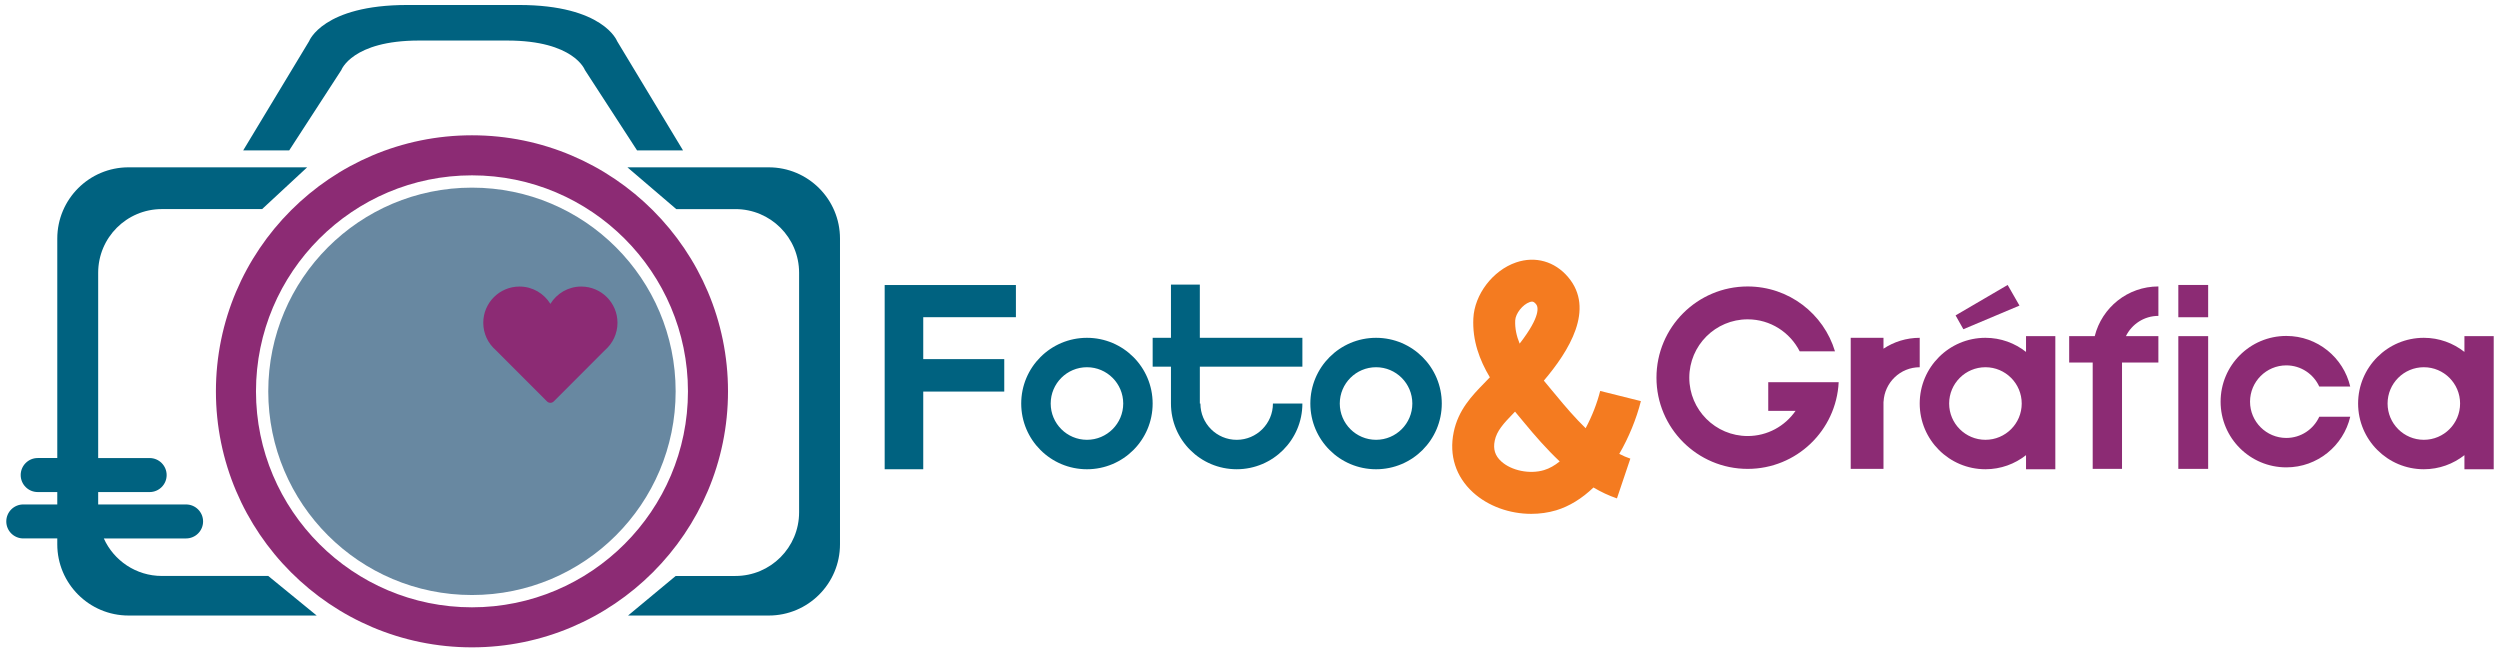 <?xml version="1.0" encoding="utf-8"?>
<!-- Generator: Adobe Illustrator 16.0.0, SVG Export Plug-In . SVG Version: 6.00 Build 0)  -->
<!DOCTYPE svg PUBLIC "-//W3C//DTD SVG 1.1//EN" "http://www.w3.org/Graphics/SVG/1.1/DTD/svg11.dtd">
<svg version="1.1" id="Layer_1" xmlns="http://www.w3.org/2000/svg" xmlns:xlink="http://www.w3.org/1999/xlink" x="0px" y="0px"
	 width="262.487px" height="68.492px" viewBox="0 0 262.487 68.492" enable-background="new 0 0 262.487 68.492"
	 xml:space="preserve">
<g>
	<g>
		<g>
			<polygon fill="#006280" points="106.665,33.304 106.665,29.926 92.886,29.926 92.886,49.269 96.936,49.269 96.936,41.113 
				105.442,41.113 105.442,37.705 96.936,37.705 96.936,33.304 			"/>
			<path fill="#006280" d="M114.125,35.469c-3.811,0-6.902,3.089-6.902,6.902c0,3.811,3.091,6.898,6.902,6.898
				s6.897-3.088,6.897-6.898C121.023,38.558,117.936,35.469,114.125,35.469z M114.125,46.177c-2.104,0-3.807-1.705-3.807-3.809
				s1.704-3.811,3.807-3.811s3.808,1.709,3.808,3.811C117.933,44.472,116.229,46.177,114.125,46.177z"/>
			<path fill="#006280" d="M144.48,35.469c-3.81,0-6.9,3.089-6.9,6.902c0,3.811,3.089,6.898,6.9,6.898c3.813,0,6.9-3.088,6.9-6.898
				C151.38,38.558,148.293,35.469,144.48,35.469z M144.48,46.177c-2.102,0-3.81-1.705-3.81-3.809s1.708-3.811,3.81-3.811
				c2.103,0,3.808,1.709,3.808,3.811C148.288,44.472,146.583,46.177,144.48,46.177z"/>
			<path fill="#006280" d="M136.744,38.497v-3.029h-10.768v-5.585h-3.031v5.585h-1.921v3.029h1.921v3.873
				c0,3.811,3.087,6.898,6.902,6.898c3.807,0,6.897-3.088,6.897-6.898h-3.093c0,2.102-1.704,3.809-3.804,3.809
				c-2.104,0-3.811-1.705-3.811-3.809h-0.059v-3.873H136.744z"/>
		</g>
		<g>
			<polygon fill="#8C2B74" points="206.143,34.568 205.326,33.115 210.793,29.919 212.034,32.085 			"/>
			<rect x="228.713" y="29.919" fill="#8C2B74" width="3.132" height="3.39"/>
			<path fill="#8C2B74" d="M192.723,40.128h-3.125h-3.942v3.012h2.866c-1.106,1.596-2.943,2.641-5.028,2.641
				c-3.379,0-6.127-2.744-6.127-6.125c0-3.388,2.748-6.128,6.127-6.128c2.392,0,4.452,1.369,5.465,3.361h3.704
				c-1.183-3.941-4.839-6.812-9.169-6.812c-5.286,0-9.574,4.285-9.574,9.579c0,5.285,4.288,9.574,9.574,9.574
				c5.131,0,9.307-4.035,9.557-9.102H192.723z"/>
			<path fill="#8C2B74" d="M197.756,36.611v-1.143h-3.441V49.23h3.441v-7.059h0.008c0.102-2.012,1.76-3.613,3.796-3.613v-3.09
				C200.155,35.469,198.848,35.889,197.756,36.611z"/>
			<path fill="#8C2B74" d="M212.722,35.293v1.656c-1.173-0.924-2.651-1.481-4.26-1.481c-3.812,0-6.902,3.09-6.902,6.9
				s3.09,6.9,6.902,6.9c1.608,0,3.087-0.555,4.26-1.48v1.48h3.077V35.293H212.722z M208.462,46.177
				c-2.105,0-3.812-1.705-3.812-3.809s1.706-3.811,3.812-3.811c2.102,0,3.808,1.709,3.808,3.811
				C212.27,44.472,210.565,46.177,208.462,46.177z"/>
			<path fill="#8C2B74" d="M258.752,35.293v1.656c-1.174-0.924-2.652-1.481-4.262-1.481c-3.813,0-6.901,3.09-6.901,6.9
				s3.087,6.9,6.901,6.9c1.609,0,3.088-0.555,4.262-1.48v1.48h3.075V35.293H258.752z M254.49,46.177
				c-2.104,0-3.807-1.705-3.807-3.809s1.702-3.811,3.807-3.811c2.103,0,3.807,1.709,3.807,3.811
				C258.297,44.472,256.595,46.177,254.49,46.177z"/>
			<path fill="#8C2B74" d="M226.62,33.167v-3.091c-3.231,0-5.933,2.219-6.684,5.217h-2.684v2.773h2.47V49.23h3.079V38.067h3.818
				v-2.773h-3.41C223.832,34.034,225.121,33.167,226.62,33.167z"/>
			<rect x="228.713" y="35.293" fill="#8C2B74" width="3.132" height="13.937"/>
			<g>
				<path fill="#8C2B74" d="M240.051,45.982c-2.101,0-3.809-1.707-3.809-3.809c0-2.104,1.708-3.811,3.809-3.811
					c1.538,0,2.859,0.912,3.46,2.225h3.252c-0.716-3.048-3.444-5.315-6.712-5.315c-3.812,0-6.899,3.089-6.899,6.901
					s3.088,6.898,6.899,6.898c3.268,0,5.996-2.27,6.712-5.314h-3.252C242.91,45.068,241.59,45.982,240.051,45.982z"/>
			</g>
		</g>
		<g>
			<path fill="#F47B20" d="M160.768,53.952c-2.254,0-4.513-0.797-6.111-2.254c-1.806-1.646-2.526-3.887-2.029-6.311
				c0.479-2.354,1.928-3.844,3.209-5.16c0.141-0.145,0.284-0.291,0.426-0.443l0.165-0.166c-1.078-1.807-1.847-3.851-1.734-6.188
				c0.118-2.521,2.051-5.046,4.49-5.878c2.015-0.686,4.051-0.113,5.453,1.535c2.861,3.365,0.094,7.773-2.541,10.877
				c0.243,0.295,0.488,0.588,0.731,0.883c0.19,0.227,0.38,0.453,0.566,0.678c0.958,1.166,1.994,2.367,3.09,3.436
				c0.678-1.264,1.207-2.635,1.528-3.914l4.274,1.068c-0.473,1.873-1.278,3.836-2.27,5.539c0.386,0.201,0.772,0.371,1.163,0.5
				l-1.407,4.176c-0.854-0.289-1.678-0.68-2.464-1.146c-1.212,1.162-2.532,1.975-3.909,2.393
				C162.548,53.831,161.661,53.952,160.768,53.952z M159.072,43.22c-0.025,0.027-0.054,0.053-0.082,0.082
				c-1.131,1.164-1.837,1.93-2.051,2.967c-0.183,0.893,0.034,1.584,0.684,2.174c1.069,0.979,3.001,1.367,4.496,0.914
				c0.566-0.17,1.117-0.484,1.642-0.91c-1.371-1.291-2.625-2.729-3.772-4.123c-0.179-0.219-0.362-0.436-0.545-0.656
				C159.321,43.517,159.198,43.368,159.072,43.22z M160.853,31.667c-0.074,0-0.151,0.02-0.246,0.052
				c-0.731,0.25-1.482,1.198-1.518,1.918c-0.038,0.836,0.14,1.647,0.466,2.442c2.278-2.943,1.937-3.889,1.723-4.142
				C161.112,31.741,160.992,31.667,160.853,31.667z"/>
		</g>
	</g>
	<g>
		<path fill="#006280" d="M25.535,15.79l6.921-11.469c0,0,1.437-3.797,10.304-3.797h11.729c8.868,0,10.305,3.797,10.305,3.797
			l6.92,11.469h-4.827l-5.474-8.437c0,0-1.136-3.096-8.15-3.096h-9.275c-7.015,0-8.149,3.096-8.149,3.096l-5.474,8.437H25.535z"/>
		<g>
			<path fill="#8C2B74" d="M49.554,67.968c-14.824,0-26.884-12.059-26.884-26.879c0-14.826,12.06-26.884,26.884-26.884
				c14.823,0,26.883,12.058,26.883,26.884C76.438,55.909,64.376,67.968,49.554,67.968z M49.554,18.41
				c-12.504,0-22.677,10.171-22.677,22.679c0,12.502,10.172,22.676,22.677,22.676c12.505,0,22.678-10.174,22.678-22.676
				C72.232,28.583,62.059,18.41,49.554,18.41z"/>
		</g>
		<path fill="#6888A1" d="M70.939,41.089c0,11.811-9.574,21.385-21.386,21.385c-11.811,0-21.387-9.574-21.387-21.385
			c0-11.815,9.577-21.388,21.387-21.388C61.365,19.701,70.939,29.274,70.939,41.089z"/>
		<path fill="#006280" d="M80.714,17.569H65.877l5.128,4.386h6.212c3.692,0,6.685,2.993,6.685,6.685v25.148
			c0,3.693-2.993,6.686-6.685,6.686h-6.274l-5,4.154h14.771c4.132,0,7.481-3.352,7.481-7.48V25.052
			C88.196,20.918,84.845,17.569,80.714,17.569z"/>
		<g>
			<path fill="#006280" d="M16.994,60.472c-2.712,0-5.046-1.615-6.095-3.939h8.637c0.986,0,1.787-0.799,1.787-1.785
				s-0.801-1.783-1.787-1.783h-9.228v-1.301h5.401c0.986,0,1.788-0.801,1.788-1.785s-0.801-1.787-1.788-1.787h-5.401V28.639
				c0-3.692,2.993-6.686,6.685-6.686h10.528l4.729-4.385H13.497c-4.132,0-7.483,3.349-7.483,7.483v23.04H3.958
				c-0.986,0-1.785,0.803-1.785,1.787s0.798,1.785,1.785,1.785h2.056v1.301H2.445c-0.986,0-1.785,0.797-1.785,1.785
				c0,0.984,0.798,1.783,1.785,1.783h3.569v0.615c0,4.129,3.352,7.48,7.482,7.48H33.25l-5.084-4.154H16.994V60.472z"/>
		</g>
		<g>
			<path fill="#8C2B74" d="M64.833,33.892c0-2.102-1.703-3.806-3.806-3.806c-1.373,0-2.572,0.728-3.24,1.818
				c-0.671-1.09-1.869-1.818-3.24-1.818c-2.103,0-3.806,1.704-3.806,3.806c0,1.144,0.505,2.166,1.307,2.864l5.391,5.396
				c0.093,0.092,0.219,0.141,0.348,0.141c0.13,0,0.256-0.049,0.348-0.141l5.393-5.396C64.326,36.058,64.833,35.035,64.833,33.892
				L64.833,33.892z"/>
		</g>
	</g>
</g>
</svg>
